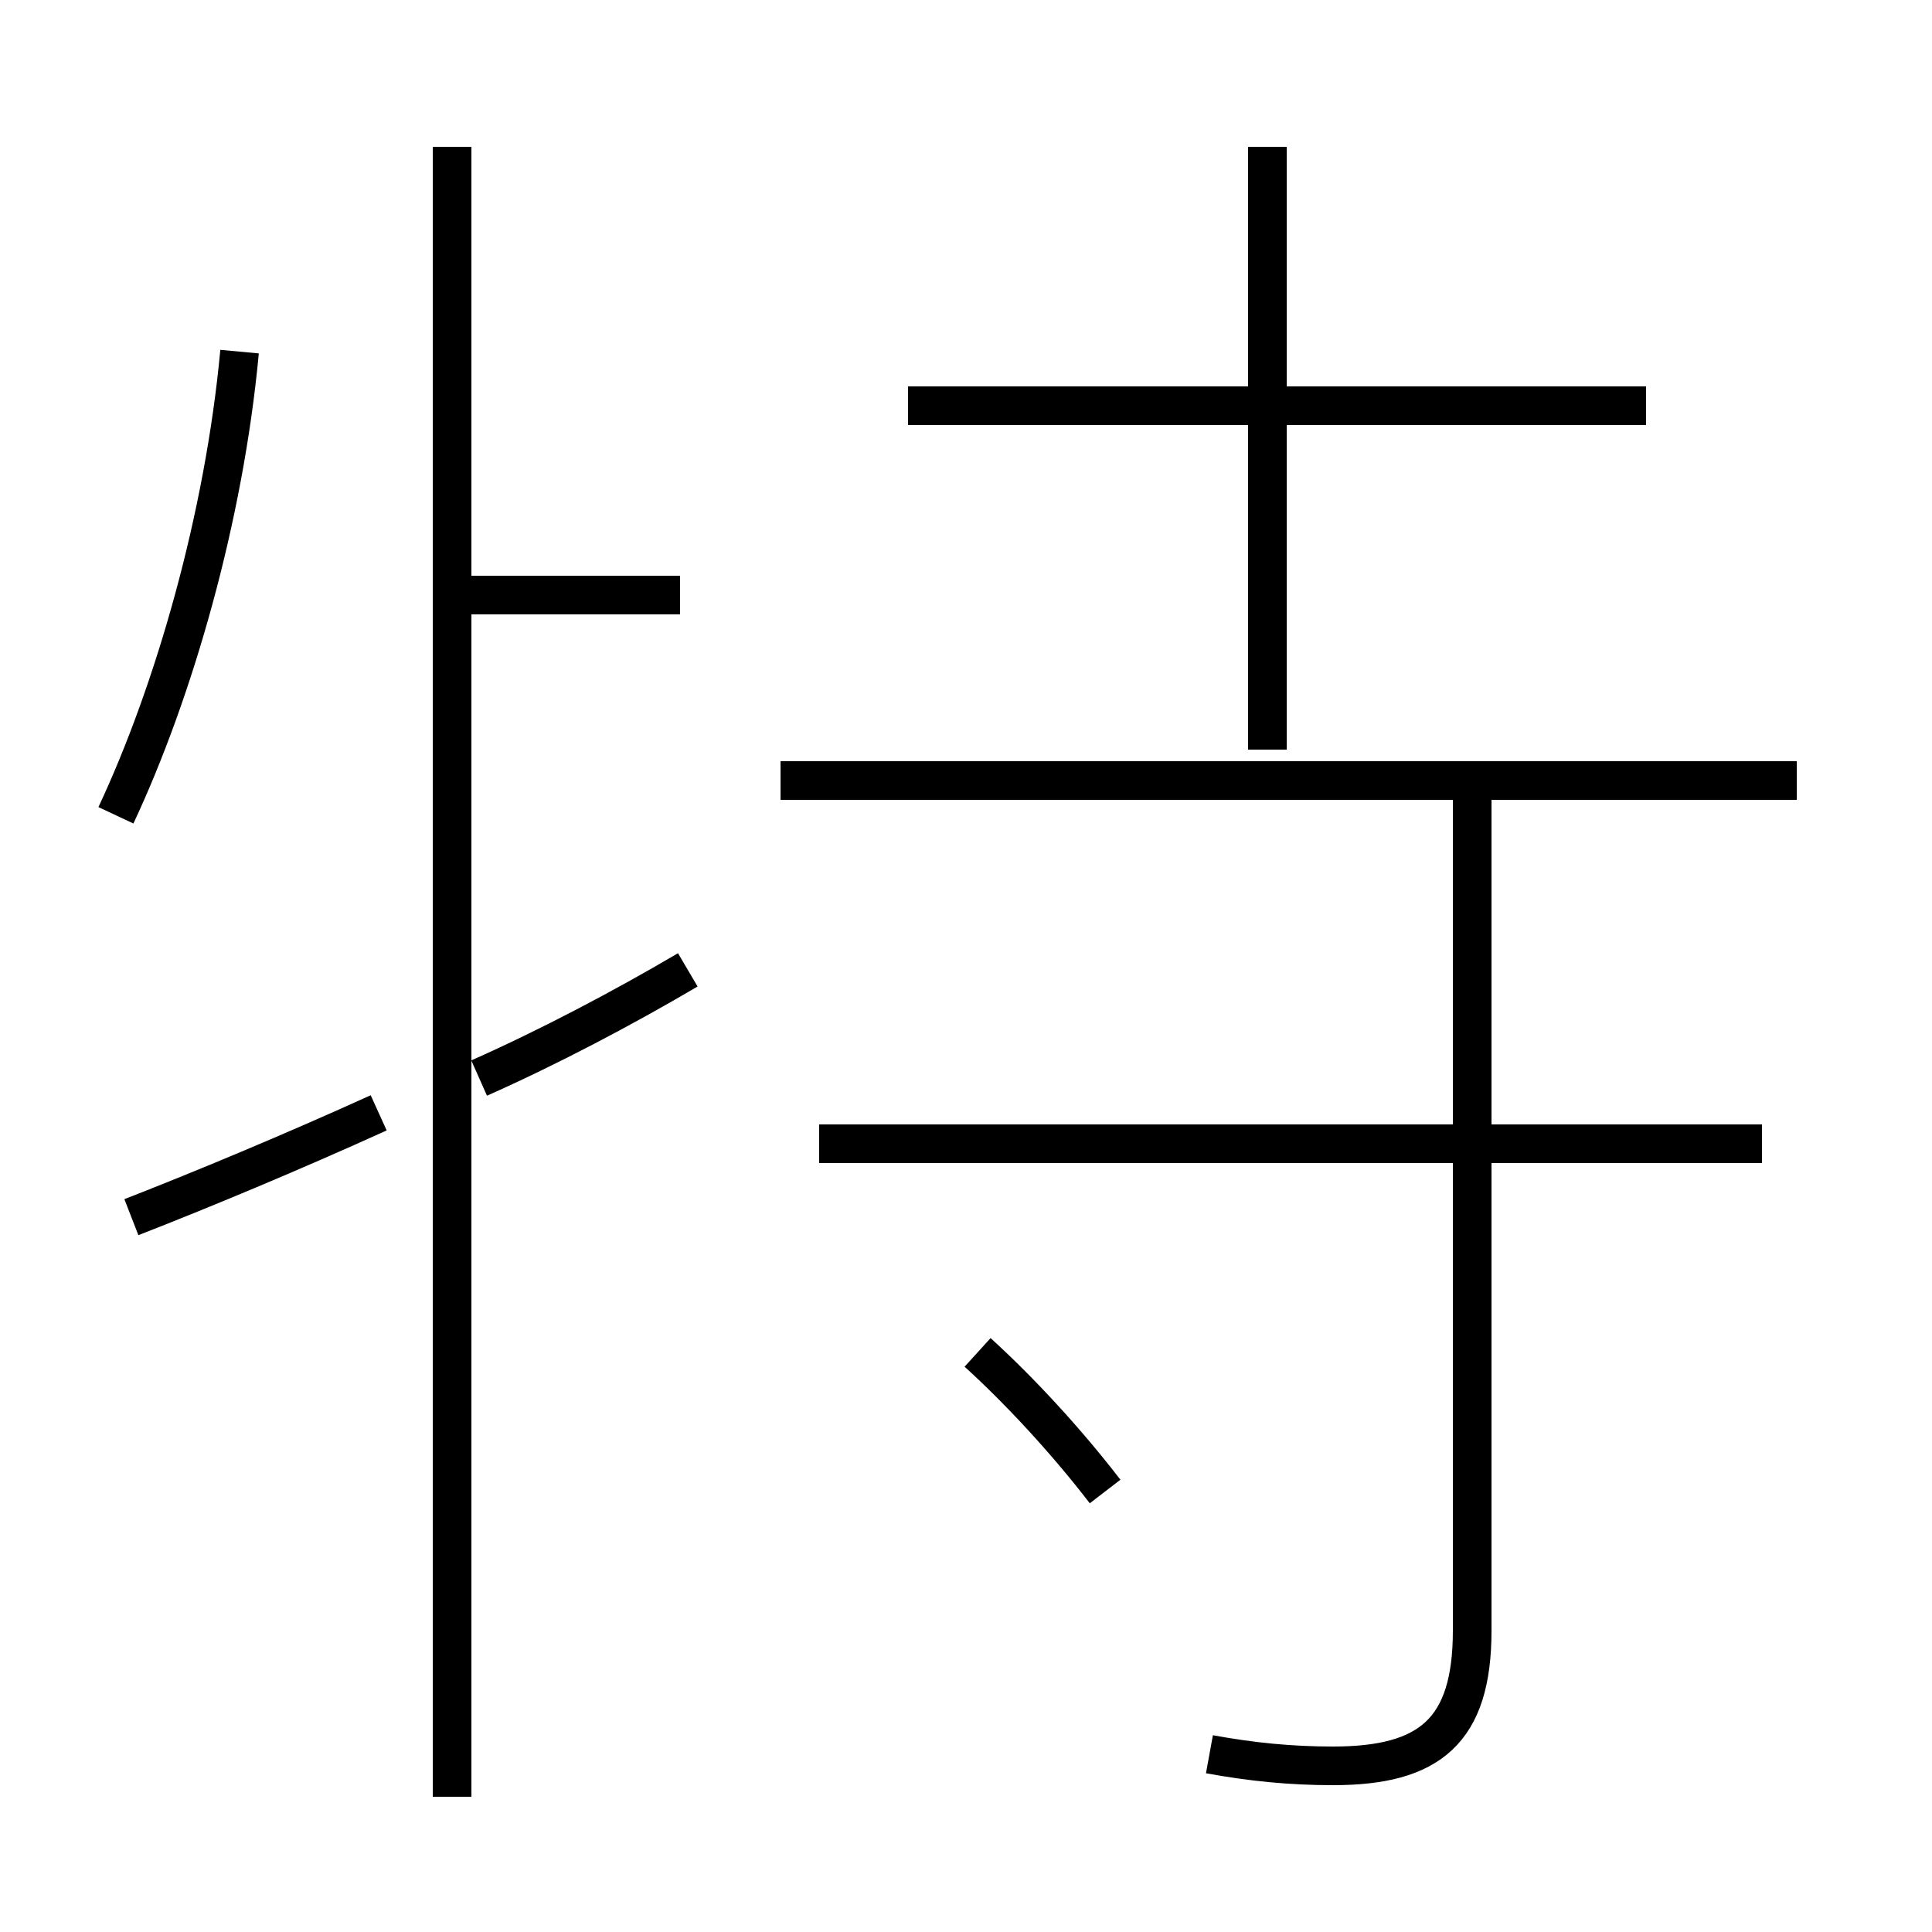 <?xml version='1.0' encoding='utf8'?>
<svg viewBox="0.0 -44.0 50.0 50.0" version="1.1" xmlns="http://www.w3.org/2000/svg">
<rect x="0.0" y="-44.0" width="50.0" height="50.0" fill="#808080" stroke="none"/>
<rect x="-1000" y="-1000" width="2000" height="2000" stroke="white" fill="white"/>
<g style="fill:none; stroke:#000000;  stroke-width:1">
<path d="M 3.4 12.5 C 5.2 13.2 7.6 14.2 9.8 15.2 M 3.0 22.9 C 4.5 26.1 5.8 30.6 6.2 34.9 M 17.6 28.6 L 11.7 28.6 M 11.7 -2.5 L 11.7 40.2 M 17.8 18.9 C 16.1 17.9 14.2 16.9 12.4 16.1 M 28.6 5.4 C 27.6 6.7 26.4 8.0 25.3 9.0 M 32.8 24.6 L 32.8 40.2 M 46.5 23.8 L 20.2 23.8 M 45.6 14.4 L 21.2 14.4 M 42.6 33.5 L 23.5 33.5 M 31.3 -1.4 C 32.4 -1.6 33.4 -1.7 34.5 -1.7 C 37.0 -1.7 38.1 -0.8 38.1 1.8 L 38.1 23.4" transform="scale(1, -1)" />
</g>
</svg>